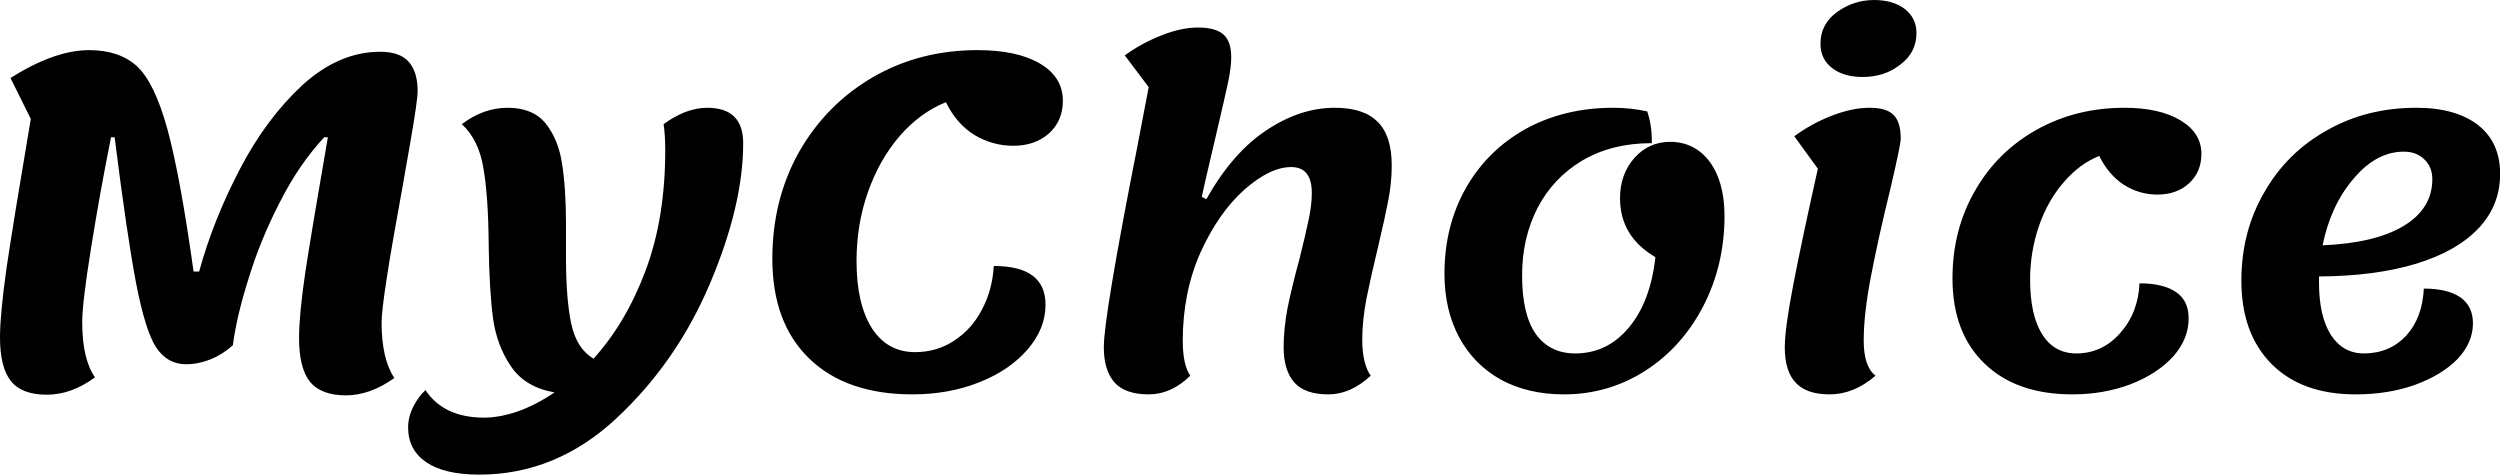 <svg data-v-423bf9ae="" xmlns="http://www.w3.org/2000/svg" viewBox="0 0 316.066 60" class="font"><!----><!----><!----><g data-v-423bf9ae="" id="da35666c-8268-43f0-a200-fafe35b69746" fill="black" transform="matrix(4.141,0,0,4.141,-4.638,-29.565)"><path d="M2.55 19.19L2.55 19.19Q1.78 19.19 1.45 18.77L1.45 18.77L1.45 18.77Q1.12 18.35 1.12 17.44L1.12 17.44L1.12 17.44Q1.12 16.74 1.32 15.32L1.32 15.32L1.32 15.32Q1.53 13.90 2.06 10.77L2.06 10.77L1.44 9.52L1.44 9.52Q2.79 8.67 3.84 8.67L3.84 8.67L3.84 8.67Q4.76 8.67 5.30 9.16L5.30 9.16L5.30 9.16Q5.84 9.66 6.23 11.08L6.23 11.08L6.23 11.08Q6.62 12.50 7.03 15.43L7.03 15.43L7.20 15.43L7.20 15.43Q7.63 13.86 8.44 12.31L8.44 12.31L8.44 12.31Q9.24 10.77 10.35 9.74L10.35 9.74L10.35 9.74Q11.47 8.72 12.73 8.72L12.73 8.72L12.73 8.72Q13.34 8.72 13.61 9.04L13.61 9.04L13.61 9.04Q13.87 9.35 13.87 9.91L13.87 9.91L13.87 9.91Q13.87 10.21 13.66 11.41L13.66 11.41L13.66 11.41Q13.45 12.61 13.41 12.84L13.41 12.84L13.41 12.84Q12.77 16.32 12.77 16.98L12.77 16.98L12.77 16.98Q12.77 18.10 13.16 18.68L13.16 18.68L13.16 18.68Q12.42 19.21 11.68 19.21L11.68 19.21L11.68 19.21Q10.92 19.21 10.58 18.79L10.58 18.79L10.58 18.79Q10.25 18.37 10.25 17.46L10.25 17.46L10.25 17.46Q10.25 16.76 10.44 15.46L10.44 15.46L10.44 15.46Q10.64 14.15 11.13 11.33L11.13 11.33L11.02 11.33L11.02 11.33Q10.26 12.14 9.67 13.30L9.67 13.30L9.67 13.30Q9.07 14.46 8.71 15.64L8.71 15.64L8.71 15.64Q8.34 16.81 8.23 17.68L8.23 17.68L8.23 17.68Q7.92 17.96 7.55 18.11L7.55 18.11L7.55 18.11Q7.17 18.26 6.80 18.26L6.80 18.26L6.80 18.26Q6.23 18.26 5.89 17.75L5.89 17.75L5.89 17.75Q5.56 17.25 5.28 15.81L5.28 15.81L5.28 15.81Q5.00 14.36 4.62 11.33L4.62 11.33L4.51 11.33L4.51 11.33Q4.17 13.02 3.90 14.71L3.90 14.71L3.90 14.71Q3.63 16.39 3.63 16.97L3.63 16.97L3.63 16.97Q3.63 18.10 4.02 18.66L4.02 18.66L4.02 18.66Q3.30 19.19 2.55 19.19L2.55 19.19ZM22.71 10.43L22.71 10.43Q23.81 10.43 23.81 11.51L23.81 11.51L23.81 11.51Q23.81 13.41 22.79 15.81L22.79 15.81L22.79 15.81Q21.77 18.21 19.93 19.92L19.93 19.92L19.93 19.92Q18.09 21.63 15.75 21.63L15.75 21.63L15.75 21.63Q14.69 21.63 14.13 21.25L14.13 21.25L14.13 21.25Q13.58 20.87 13.58 20.19L13.58 20.19L13.58 20.19Q13.58 19.87 13.74 19.55L13.74 19.55L13.74 19.55Q13.90 19.24 14.11 19.05L14.11 19.05L14.11 19.05Q14.67 19.89 15.90 19.89L15.90 19.89L15.90 19.89Q16.37 19.89 16.93 19.70L16.93 19.70L16.93 19.70Q17.49 19.50 18.05 19.12L18.05 19.12L18.05 19.12Q17.14 18.96 16.71 18.31L16.71 18.31L16.71 18.31Q16.28 17.67 16.17 16.84L16.17 16.84L16.17 16.84Q16.06 16.00 16.04 14.63L16.04 14.63L16.04 14.63Q16.03 13.15 15.88 12.28L15.88 12.28L15.88 12.28Q15.74 11.41 15.22 10.93L15.22 10.93L15.22 10.93Q15.88 10.43 16.62 10.43L16.62 10.43L16.62 10.43Q17.39 10.43 17.78 10.91L17.78 10.91L17.78 10.91Q18.17 11.40 18.28 12.14L18.28 12.14L18.28 12.14Q18.40 12.88 18.40 14.00L18.40 14.00L18.40 14.99L18.40 14.99Q18.40 16.27 18.56 17.02L18.56 17.02L18.56 17.02Q18.72 17.78 19.24 18.09L19.24 18.09L19.24 18.09Q20.23 17.00 20.83 15.40L20.83 15.40L20.83 15.40Q21.43 13.80 21.43 11.73L21.43 11.73L21.43 11.73Q21.43 11.26 21.38 10.93L21.38 10.93L21.38 10.93Q21.69 10.70 22.04 10.56L22.04 10.56L22.04 10.56Q22.39 10.43 22.71 10.43L22.71 10.43ZM28.98 19.18L28.98 19.18Q26.96 19.18 25.83 18.09L25.83 18.09L25.83 18.09Q24.70 17.00 24.70 15.04L24.70 15.04L24.70 15.04Q24.70 13.23 25.52 11.77L25.52 11.77L25.52 11.77Q26.35 10.32 27.78 9.49L27.78 9.49L27.78 9.49Q29.20 8.67 30.97 8.67L30.97 8.67L30.97 8.67Q32.17 8.67 32.87 9.08L32.87 9.08L32.87 9.08Q33.57 9.49 33.57 10.22L33.57 10.22L33.57 10.22Q33.57 10.82 33.15 11.21L33.15 11.21L33.15 11.21Q32.72 11.59 32.06 11.59L32.06 11.59L32.06 11.59Q31.42 11.59 30.87 11.26L30.87 11.26L30.87 11.26Q30.32 10.92 30.00 10.26L30.00 10.26L30.00 10.26Q29.22 10.57 28.59 11.29L28.59 11.29L28.59 11.29Q27.97 12.01 27.62 13.00L27.62 13.00L27.62 13.00Q27.27 13.99 27.27 15.11L27.27 15.11L27.27 15.11Q27.27 16.42 27.74 17.16L27.74 17.16L27.74 17.16Q28.21 17.89 29.06 17.89L29.06 17.89L29.06 17.89Q29.72 17.89 30.25 17.54L30.25 17.54L30.25 17.54Q30.79 17.19 31.10 16.59L31.10 16.59L31.10 16.59Q31.42 15.99 31.46 15.26L31.46 15.26L31.46 15.26Q33.04 15.26 33.04 16.44L33.04 16.44L33.04 16.44Q33.04 17.18 32.49 17.81L32.49 17.81L32.49 17.81Q31.95 18.44 31.02 18.81L31.02 18.81L31.02 18.81Q30.09 19.18 28.98 19.18L28.98 19.18ZM36.19 19.18L36.19 19.18Q35.48 19.18 35.15 18.82L35.15 18.82L35.15 18.82Q34.82 18.45 34.82 17.74L34.82 17.74L34.82 17.74Q34.82 16.80 35.84 11.63L35.84 11.63L36.19 9.80L35.46 8.83L35.46 8.83Q35.97 8.46 36.58 8.22L36.58 8.22L36.58 8.22Q37.18 7.98 37.69 7.98L37.69 7.98L37.69 7.98Q38.23 7.98 38.47 8.19L38.47 8.19L38.47 8.19Q38.71 8.40 38.71 8.89L38.71 8.89L38.71 8.89Q38.71 9.20 38.61 9.67L38.61 9.67L38.61 9.67Q38.51 10.14 38.29 11.07L38.29 11.07L38.29 11.07Q38.23 11.34 38.08 11.97L38.08 11.97L38.08 11.97Q37.93 12.60 37.81 13.15L37.81 13.15L37.95 13.22L37.95 13.22Q38.75 11.80 39.78 11.12L39.78 11.12L39.78 11.12Q40.81 10.43 41.87 10.43L41.87 10.43L41.87 10.43Q42.76 10.43 43.18 10.86L43.18 10.86L43.18 10.86Q43.61 11.28 43.61 12.19L43.61 12.19L43.61 12.19Q43.61 12.70 43.51 13.23L43.51 13.23L43.51 13.23Q43.41 13.76 43.19 14.69L43.19 14.69L43.19 14.69Q42.97 15.60 42.84 16.25L42.84 16.25L42.84 16.25Q42.71 16.91 42.71 17.54L42.71 17.54L42.71 17.54Q42.71 17.88 42.78 18.17L42.78 18.17L42.78 18.17Q42.85 18.45 42.97 18.61L42.97 18.61L42.97 18.61Q42.35 19.18 41.68 19.18L41.68 19.18L41.68 19.18Q40.96 19.18 40.64 18.82L40.64 18.82L40.64 18.82Q40.31 18.45 40.31 17.74L40.31 17.74L40.31 17.74Q40.31 17.18 40.43 16.54L40.43 16.54L40.43 16.54Q40.56 15.90 40.80 15.02L40.80 15.02L40.80 15.02Q40.99 14.25 41.08 13.82L41.08 13.82L41.08 13.82Q41.17 13.38 41.17 13.03L41.17 13.03L41.17 13.03Q41.17 12.24 40.54 12.24L40.54 12.24L40.54 12.24Q39.89 12.24 39.10 12.94L39.10 12.94L39.10 12.94Q38.32 13.64 37.77 14.85L37.77 14.85L37.77 14.85Q37.23 16.07 37.23 17.54L37.23 17.54L37.23 17.54Q37.23 18.28 37.46 18.61L37.46 18.61L37.46 18.61Q36.88 19.18 36.19 19.18L36.19 19.18ZM48.87 19.18L48.87 19.18Q47.77 19.18 46.94 18.73L46.94 18.73L46.94 18.73Q46.12 18.27 45.67 17.44L45.67 17.44L45.67 17.44Q45.22 16.60 45.22 15.50L45.22 15.50L45.22 15.50Q45.22 14.03 45.88 12.87L45.88 12.87L45.88 12.87Q46.54 11.72 47.71 11.07L47.71 11.07L47.71 11.07Q48.89 10.43 50.37 10.43L50.37 10.43L50.37 10.43Q50.90 10.43 51.41 10.54L51.41 10.54L51.41 10.54Q51.56 10.98 51.55 11.51L51.55 11.51L51.55 11.51Q50.33 11.51 49.43 12.04L49.43 12.04L49.43 12.04Q48.54 12.57 48.06 13.49L48.06 13.49L48.06 13.49Q47.59 14.41 47.59 15.55L47.59 15.55L47.59 15.55Q47.59 16.74 48.01 17.34L48.01 17.34L48.01 17.34Q48.44 17.93 49.21 17.93L49.21 17.93L49.21 17.93Q50.19 17.93 50.85 17.14L50.85 17.14L50.85 17.14Q51.51 16.35 51.66 14.99L51.66 14.99L51.66 14.99Q50.58 14.36 50.58 13.19L50.58 13.19L50.58 13.19Q50.58 12.46 51.02 11.96L51.02 11.96L51.02 11.96Q51.46 11.47 52.11 11.47L52.11 11.47L52.11 11.47Q52.86 11.47 53.32 12.08L53.32 12.08L53.32 12.08Q53.77 12.70 53.77 13.73L53.77 13.73L53.77 13.73Q53.77 15.23 53.12 16.49L53.12 16.49L53.12 16.49Q52.47 17.74 51.35 18.46L51.35 18.46L51.35 18.46Q50.22 19.18 48.87 19.18L48.87 19.18ZM57.99 9.49L57.99 9.49Q57.41 9.49 57.06 9.22L57.06 9.22L57.06 9.22Q56.70 8.95 56.70 8.47L56.70 8.47L56.70 8.47Q56.70 7.88 57.20 7.51L57.20 7.51L57.20 7.51Q57.71 7.14 58.34 7.14L58.34 7.14L58.34 7.14Q58.91 7.14 59.27 7.41L59.27 7.41L59.27 7.41Q59.63 7.69 59.63 8.15L59.63 8.15L59.63 8.15Q59.63 8.74 59.14 9.11L59.14 9.11L59.14 9.11Q58.66 9.49 57.99 9.49L57.99 9.49ZM56.98 19.18L56.98 19.18Q56.27 19.18 55.94 18.82L55.94 18.82L55.94 18.82Q55.61 18.47 55.61 17.74L55.61 17.74L55.61 17.74Q55.61 17.18 55.87 15.83L55.87 15.83L55.87 15.83Q56.13 14.48 56.62 12.29L56.62 12.29L55.90 11.30L55.90 11.30Q56.43 10.91 57.05 10.67L57.05 10.67L57.05 10.67Q57.67 10.43 58.20 10.43L58.20 10.43L58.20 10.43Q58.72 10.43 58.93 10.65L58.93 10.65L58.93 10.65Q59.15 10.86 59.15 11.37L59.15 11.37L59.15 11.37Q59.15 11.56 58.83 12.92L58.83 12.92L58.83 12.92Q58.46 14.43 58.24 15.58L58.24 15.58L58.24 15.58Q58.02 16.72 58.02 17.54L58.02 17.54L58.02 17.54Q58.02 18.33 58.38 18.61L58.38 18.61L58.38 18.61Q57.72 19.18 56.98 19.18L56.98 19.18ZM64.39 19.18L64.39 19.18Q62.68 19.18 61.71 18.24L61.71 18.24L61.71 18.24Q60.73 17.30 60.73 15.64L60.73 15.64L60.73 15.64Q60.73 14.15 61.42 12.96L61.42 12.96L61.42 12.96Q62.10 11.77 63.30 11.10L63.30 11.10L63.30 11.10Q64.50 10.43 65.98 10.43L65.98 10.43L65.98 10.43Q67.06 10.43 67.70 10.82L67.70 10.82L67.70 10.82Q68.33 11.20 68.33 11.84L68.33 11.84L68.33 11.84Q68.33 12.38 67.96 12.73L67.96 12.73L67.96 12.73Q67.58 13.08 66.99 13.08L66.99 13.08L66.99 13.08Q66.43 13.08 65.96 12.78L65.96 12.78L65.96 12.78Q65.49 12.47 65.21 11.90L65.21 11.90L65.21 11.90Q64.61 12.14 64.13 12.70L64.13 12.70L64.13 12.70Q63.64 13.26 63.37 14.04L63.37 14.04L63.37 14.04Q63.10 14.83 63.10 15.68L63.10 15.68L63.10 15.68Q63.10 16.76 63.47 17.35L63.47 17.35L63.47 17.35Q63.84 17.93 64.51 17.93L64.51 17.93L64.51 17.93Q65.30 17.93 65.85 17.31L65.85 17.31L65.85 17.31Q66.40 16.69 66.44 15.79L66.44 15.79L66.44 15.79Q67.17 15.79 67.56 16.06L67.56 16.06L67.56 16.06Q67.94 16.32 67.94 16.86L67.94 16.86L67.94 16.86Q67.94 17.49 67.47 18.02L67.47 18.02L67.47 18.02Q66.99 18.55 66.17 18.87L66.17 18.87L66.17 18.87Q65.35 19.18 64.39 19.18L64.39 19.18ZM77.45 12.45L77.45 12.45Q77.45 13.41 76.79 14.11L76.79 14.11L76.79 14.11Q76.13 14.81 74.89 15.19L74.89 15.19L74.89 15.19Q73.64 15.57 71.92 15.58L71.92 15.58L71.92 15.76L71.92 15.76Q71.92 16.79 72.28 17.36L72.28 17.36L72.28 17.36Q72.65 17.93 73.29 17.93L73.29 17.93L73.29 17.93Q74.07 17.93 74.58 17.39L74.58 17.39L74.58 17.39Q75.08 16.84 75.12 15.95L75.12 15.95L75.12 15.95Q75.85 15.95 76.24 16.22L76.24 16.22L76.24 16.22Q76.62 16.49 76.62 17.01L76.62 17.01L76.62 17.01Q76.62 17.60 76.15 18.10L76.15 18.10L76.15 18.10Q75.67 18.59 74.85 18.89L74.85 18.89L74.85 18.89Q74.03 19.18 73.04 19.18L73.04 19.18L73.04 19.18Q71.40 19.18 70.48 18.26L70.48 18.26L70.48 18.26Q69.55 17.33 69.55 15.71L69.55 15.71L69.55 15.71Q69.55 14.21 70.25 13.01L70.25 13.01L70.25 13.01Q70.94 11.80 72.16 11.12L72.16 11.12L72.16 11.12Q73.37 10.43 74.89 10.43L74.89 10.43L74.89 10.43Q76.10 10.43 76.78 10.96L76.78 10.96L76.78 10.96Q77.45 11.49 77.45 12.45L77.45 12.45ZM74.51 11.77L74.51 11.77Q73.67 11.77 72.98 12.59L72.98 12.59L72.98 12.59Q72.28 13.40 72.03 14.63L72.03 14.63L72.03 14.63Q73.63 14.56 74.50 14.04L74.50 14.04L74.50 14.04Q75.38 13.51 75.38 12.61L75.38 12.61L75.38 12.61Q75.38 12.24 75.14 12.01L75.14 12.01L75.14 12.01Q74.90 11.77 74.51 11.77L74.51 11.77Z"></path></g><!----><!----></svg>